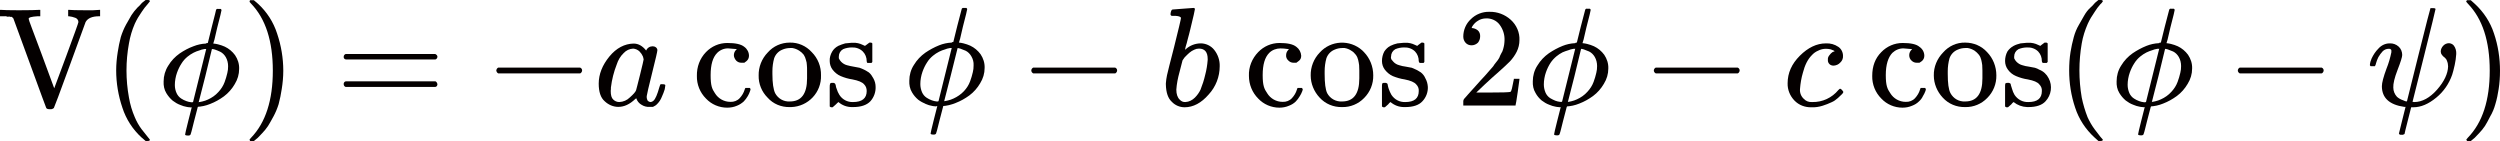 <?xml version="1.0" encoding="utf-8"?>
<!-- Generator: Adobe Illustrator 24.0.0, SVG Export Plug-In . SVG Version: 6.00 Build 0)  -->
<svg version="1.1" id="レイヤー_1" xmlns="http://www.w3.org/2000/svg" xmlns:xlink="http://www.w3.org/1999/xlink" x="0px"
	 y="0px" width="1291.1px" height="72.9px" viewBox="0 0 1291.1 72.9" style="enable-background:new 0 0 1291.1 72.9;"
	 xml:space="preserve">
<style type="text/css">
	.st0{fill:#040000;}
	.st1{fill:#060001;}
</style>
<title>equation_4</title>
<path id="MJX-28-TEX-N-56" class="st0" d="M6.9,9.5L6.6,9.2L6.4,9L6.1,8.7H5.2C5,8.5,4.7,8.5,4.4,8.6C4.1,8.7,3.8,8.7,3.5,8.5
	C3,8.4,2.6,8.3,2.1,8.4H0V5.1h0.7c0.8,0.1,3.8,0.2,9,0.2S19,5.2,20,5.1h0.8v3.3h-1.5c-3,0.2-4.5,0.6-4.5,1.3s2.2,6.1,6.6,18L28,45.6
	l6.3-16.9c4.1-11.1,6.2-16.9,6.2-17.3c0-1-0.7-1.9-1.6-2.2c-1.1-0.4-2.2-0.7-3.3-0.8h-0.4V5.1h0.7c0.7,0.1,3.5,0.2,8.3,0.2
	c2.4,0.1,4.7,0,7.1-0.2h0.4v3.3h-0.5c-3.6,0-5.9,1-7,3c0,0.1-2.7,7.5-8.1,22.2c-5.4,14.8-8.2,22.2-8.3,22.2s-0.7,0.6-1.4,0.6h-1.1
	c-0.5,0-1.1-0.2-1.4-0.6c-0.1-0.1-2.9-7.8-8.5-23.1S6.9,9.6,6.9,9.5z"/>
<path id="MJX-28-TEX-N-28" class="st0" d="M60,36.4c0-3.2,0.3-6.4,0.8-9.5c0.4-2.6,0.9-5.2,1.6-7.8c0.7-2.2,1.6-4.4,2.7-6.4l2.8-4.9
	c0.9-1.4,1.9-2.6,3-3.8c0.9-0.8,1.7-1.6,2.4-2.5L75.2,0h1.2c0.7,0,1,0.2,1,0.7l-1.2,1.5c-1.1,1.2-2.1,2.5-3,3.9
	c-1.4,2-2.6,4-3.6,6.2c-1.4,3.2-2.4,6.6-3,10.1c-1.7,9.3-1.7,18.7,0,28c0.6,3.5,1.6,6.9,3,10.1c0.9,2.2,2.1,4.3,3.5,6.2l3.1,3.9
	l1.2,1.5c0,0.5-0.3,0.7-1.1,0.7h-1.1L73.1,71c-4.6-4.2-8-9.5-9.9-15.4C61.1,49.4,60,42.9,60,36.4z"/>
<path id="MJX-30-TEX-I-3D5" class="st0" d="M98.5,55.5c0,0-0.2-0.1-0.6-0.1c-0.5,0-1-0.1-1.5-0.2c-1.1-0.2-2.2-0.5-3.3-1
	c-1.4-0.5-2.7-1.3-3.9-2.2c-1.3-1.1-2.4-2.4-3.3-3.9c-1.1-1.8-1.5-3.9-1.4-6c0-2.9,0.8-5.7,2.4-8.2c1.5-2.5,3.5-4.6,5.9-6.3
	c2.2-1.5,4.6-2.8,7.1-3.7c2-0.8,4.2-1.3,6.4-1.4c0.2,0,0.4-0.1,0.4-0.3l2.9,0.2c0,0,0.2,0.1,0.7,0.1c0.8,0.1,1.6,0.2,2.3,0.4
	c1.2,0.3,2.4,0.7,3.5,1.2c2.1,1,3.9,2.5,5.3,4.4c1.4,2.1,2.2,4.5,2.1,7.1c0,2.8-0.8,5.5-2.3,7.9c-1.4,2.4-3.3,4.6-5.6,6.3
	c-2.2,1.6-4.5,2.9-7.1,3.9c-2.2,0.9-4.5,1.4-6.9,1.5h-0.3L98.5,55.5z M102.1,52.6c0,0.1,0,0.2,0.1,0.2c0.8-0.1,1.6-0.2,2.3-0.4
	c1-0.2,2-0.6,2.9-1c2-0.9,3.9-2.2,5.4-3.9c1.4-1.5,2.5-3.2,3.2-5.1c0.6-1.5,1-3.1,1.4-4.7c0.3-1.1,0.4-2.3,0.4-3.5
	c0-1.7-0.4-3.3-1.2-4.7c-0.7-1.2-1.7-2.2-2.9-2.8c-0.9-0.4-1.8-0.8-2.7-1.1c-0.6-0.2-1.2-0.3-1.8-0.3H106c-0.3,0-0.5,0-0.8,0.1
	c-0.7,0.1-1.4,0.3-2.1,0.6c-1.1,0.3-2.1,0.7-3.1,1.2c-1.2,0.6-2.2,1.3-3.2,2.1c-1.2,1-2.2,2.1-3,3.4c-1,1.5-1.8,3.2-2.4,4.9
	c-0.7,2-1.1,4.2-1.1,6.3c0,1.5,0.3,2.9,0.9,4.2c0.5,1.1,1.3,2.1,2.4,2.8c0.8,0.5,1.7,1,2.6,1.3c0.8,0.3,1.6,0.5,2.5,0.6h0.5
	L102.1,52.6z"/>
<path id="MJX-30-TEX-I-3D5-2" class="st0" d="M102,55.8l-1.8,6.9c-0.3,1.1-0.6,2.5-1,4c-0.2,0.9-0.5,1.9-0.8,2.8
	c-0.2,0.3-0.5,0.5-0.9,0.5h-0.4c-1,0-1.5-0.2-1.5-0.5s0.5-2.6,1.6-6.9l1.7-6.7l0.7-2.8l6.8-27.4l0.8-3l2.2-8.9
	c1.5-5.7,2.2-8.7,2.2-8.8c0.2-0.3,0.5-0.5,0.9-0.4h1.5c0.3,0.3,0.4,0.5,0.4,0.6c0,0.3-0.7,3.3-2.2,9c-0.3,1.3-0.7,2.8-1,4.3
	c-0.3,1.5-0.6,2.6-0.9,3.4l-0.3,1.2l-0.7,2.8l-3.3,13.6l-3.5,13.7c0,0.1,0,0.2,0.1,0.2L102,55.8z"/>
<path id="MJX-28-TEX-N-29" class="st0" d="M129.2,0.1h1.9l2.1,1.8c4.6,4.2,8,9.5,9.9,15.4c2.1,6.2,3.2,12.7,3.2,19.2
	c0,3.2-0.3,6.4-0.8,9.5c-0.4,2.6-0.9,5.2-1.6,7.8c-0.7,2.2-1.6,4.4-2.7,6.4c-1.2,2.2-2.1,3.8-2.8,4.9c-0.9,1.3-1.9,2.6-3,3.7
	l-2.3,2.4l-1.7,1.4l-0.3,0.3h-1.7l-0.3-0.2c-0.1-0.2-0.2-0.5-0.2-0.7l0.8-0.9c7.5-7.8,11.2-19.4,11.2-34.6s-3.7-26.8-11.2-34.6
	L128.9,1C128.9,0.5,129,0.2,129.2,0.1z"/>
<path class="st0" d="M177.5,29.3c0-0.6,0.4-1.2,1-1.4h46.3c0.8,0.4,1.1,0.9,1.1,1.4c0,0.6-0.4,1.2-1,1.4h-46.3
	C177.9,30.6,177.4,30,177.5,29.3z"/>
<path class="st0" d="M177.5,43.5c-0.1-0.7,0.4-1.4,1.1-1.5c0,0,0,0,0,0h46.3c0.6,0.3,0.9,0.9,1,1.5c0,0.7-0.4,1.3-1.1,1.4h-46.3
	C177.9,44.7,177.5,44.1,177.5,43.5z"/>
<path id="MJX-28-TEX-N-2212" class="st0" d="M256.3,37.3v-0.9c0.1-0.6,0.4-1.2,1-1.5h42.3c0.8,0.3,1.3,1.2,0.9,2.1
	c-0.2,0.4-0.5,0.8-0.9,0.9h-42.3c-0.6-0.3-0.9-0.9-1-1.5V37.3z"/>
<path id="MJX-28-TEX-I-61" class="st0" d="M309.2,43.2c0-4.9,1.9-9.6,5.5-14s7.9-6.6,12.5-6.7c2.5,0,4.6,1.2,6.5,3.6
	c0.6-1.4,1.9-2.2,3.4-2.2c0.6,0,1.2,0.2,1.7,0.6c0.4,0.3,0.7,0.9,0.7,1.4c0,0.7-0.9,4.5-2.7,11.7s-2.7,11.1-2.8,12
	c-0.1,0.8,0.1,1.7,0.5,2.4c0.4,0.4,1,0.7,1.6,0.7c0.5-0.1,1-0.3,1.4-0.7c1-0.9,2-3.3,3-6.9c0.3-1,0.5-1.5,0.7-1.6h1
	c1,0,1.4,0.2,1.4,0.6c-0.1,0.7-0.2,1.3-0.3,2c-0.4,1.3-0.9,2.6-1.5,3.9c-0.5,1.3-1.3,2.6-2.3,3.6c-0.6,0.7-1.4,1.2-2.3,1.6h-1.8
	c-1.4,0.1-2.9-0.3-4.1-1.1c-0.9-0.5-1.7-1.3-2.2-2.2l-0.5-1.1c0-0.1-0.1,0-0.2,0.1l-0.3,0.2c-2.9,2.8-5.8,4.1-8.8,4.1
	c-2.6,0-5.1-1.1-7-2.9C310.2,50.5,309.2,47.4,309.2,43.2z M332.4,30.7c-0.1-0.5-0.2-1.1-0.4-1.6c-0.4-0.9-1-1.8-1.7-2.5
	c-0.9-0.9-2.1-1.4-3.3-1.5c-1.9,0.1-3.6,0.9-4.9,2.3c-1.7,1.6-2.9,3.7-3.6,5.9c-1.5,3.8-2.5,7.8-3,11.9V46c0,0.4-0.1,0.7-0.1,0.9
	c0,2.2,0.4,3.7,1.3,4.5c0.8,0.8,1.9,1.3,3.1,1.3c2.1-0.1,4-0.9,5.5-2.4c1.8-1.6,2.9-2.8,3.2-3.7s0.7-2.8,2-7.8
	S332.3,31.1,332.4,30.7L332.4,30.7z"/>
<path id="MJX-28-TEX-N-63" class="st0" d="M384.4,32.4h-1.6c-1,0-1.9-0.4-2.6-1.1c-0.7-0.8-1.2-1.8-1.2-2.8c0-1,0.4-2,1.1-2.7
	c0.3-0.3,0.4-0.4,0.4-0.5h-0.7l-3.6-0.3c-2.2-0.1-4.3,0.8-5.8,2.3c-2.3,2.3-3.4,6.1-3.4,11.5s0.7,7.1,2.2,9.3c1.7,2.8,4.7,4.5,8,4.5
	c1.8,0.1,3.6-0.6,4.8-1.9c1.2-1.3,2.1-2.8,2.6-4.5c0.1-0.3,0.2-0.6,0.4-0.8h2.2c0.3,0.3,0.4,0.5,0.4,0.7c0,0.4-0.2,0.7-0.3,1.1
	c-0.3,0.8-0.6,1.6-1.1,2.4c-0.6,1-1.3,2-2.1,2.8c-1,0.9-2.2,1.7-3.5,2.2c-1.6,0.7-3.3,1-5.1,1c-4.1,0-8.1-1.7-10.9-4.7
	c-3.1-3.1-4.8-7.3-4.7-11.7c-0.1-4.6,1.5-9,4.7-12.3c2.9-3,6.8-4.7,11-4.7c4.2,0,7.1,0.6,8.8,2c1.5,1.1,2.4,2.8,2.4,4.6
	c0,1-0.4,2-1.2,2.7L384.4,32.4z"/>
<path id="MJX-28-TEX-N-6F" class="st0" d="M391.8,39c-0.1-4.4,1.6-8.7,4.7-11.9c2.9-3.3,7-5.1,11.4-5.1c4.3-0.1,8.4,1.7,11.3,4.9
	c3.2,3.2,4.9,7.5,4.8,12c0.3,8.8-6.6,16.1-15.4,16.4c0,0,0,0,0,0h-0.7c-4.4,0.1-8.6-1.6-11.5-4.9C393.4,47.4,391.7,43.3,391.8,39z
	 M407.9,52.4c5.9,0,8.9-3.9,8.9-11.9v-4.1c0-0.9,0-1.9-0.1-2.8c0-0.9-0.2-1.8-0.5-2.7c-0.2-0.9-0.6-1.8-1.1-2.6
	c-0.6-0.8-1.4-1.5-2.3-2.1c-1.1-0.7-2.3-1.2-3.6-1.4h-1.1c-1.4,0-2.9,0.3-4.2,0.9c-1.9,0.8-3.4,2.4-4.1,4.4
	c-0.6,2.2-0.9,4.4-0.9,6.7v1.4c0,4.7,0.5,8,1.4,9.9C401.8,50.9,404.7,52.6,407.9,52.4z"/>
<path id="MJX-28-TEX-N-73" class="st0" d="M447.6,31.6c0-1.9-0.7-3.7-2-5c-1.5-1.5-3.6-2.2-5.7-2.1c-1.5,0-3.1,0.3-4.5,0.9
	c-1.4,0.8-2.2,2.2-2.2,3.8v0.9c0.3,0.7,0.7,1.3,1.2,1.8c0.9,0.9,1.9,1.5,3.1,1.8c1,0.3,2.1,0.5,3.2,0.7l3.2,0.6
	c0.8,0.3,1.6,0.6,2.4,1c0.8,0.4,1.6,0.9,2.4,1.4c1,0.8,1.7,1.9,2.3,3c0.8,1.4,1.2,2.9,1.2,4.5c0.1,2.7-0.9,5.4-2.7,7.4
	c-1.9,2-4.9,3-9,3h-0.6c-2.5,0-5-0.9-6.9-2.6l-0.6,0.5l-0.7,0.7l-0.9,0.8l-0.8,0.7h-0.8c-0.2,0-0.4-0.2-0.7-0.4V45
	c0-0.6,0-1.2,0.2-1.8c0.1-0.2,0.3-0.3,0.7-0.4h0.6c0.4-0.1,0.9,0.1,1.2,0.3c0.2,0.3,0.3,0.6,0.4,0.9c0.1,0.7,0.2,1.3,0.5,1.9
	c0.3,1.1,0.8,2.1,1.4,3.1c1.5,2.4,4.2,3.8,7,3.7c4.7,0,7.1-1.9,7.1-5.7c0-1.3-0.4-2.5-1.3-3.4c-1-1.2-3-2-6.1-2.6
	c-2.1-0.3-4.1-0.9-6-1.7c-1.7-0.7-3.1-1.9-4.2-3.3c-1-1.3-1.5-2.9-1.5-4.5c-0.1-1.7,0.4-3.4,1.3-4.9c0.7-1.2,1.8-2.2,3.1-2.9
	c1.2-0.5,2.4-1,3.6-1.3l3.2-0.3h0.8c1.8-0.1,3.5,0.3,5.1,1.1l1.1,0.5l0.7-0.5c0.5-0.4,1-0.8,1.6-1.2h0.8c0.2,0,0.4,0.1,0.7,0.4V32
	l-0.4,0.5H448C447.7,32.3,447.6,31.9,447.6,31.6z"/>
<path id="MJX-30-TEX-I-3D5-3" class="st0" d="M483.5,55c0,0-0.2-0.1-0.6-0.1c-0.5,0-1-0.1-1.5-0.2c-1.1-0.2-2.2-0.5-3.3-1
	c-1.4-0.6-2.7-1.3-3.9-2.2c-1.3-1.1-2.4-2.4-3.2-3.8c-1.1-1.8-1.5-3.9-1.4-6c0-2.9,0.8-5.8,2.4-8.2c1.5-2.5,3.5-4.6,5.9-6.3
	c2.2-1.5,4.6-2.8,7.1-3.8c2-0.8,4.2-1.3,6.4-1.4c0.2,0,0.4-0.1,0.4-0.3l2.9,0.2c0,0,0.2,0.1,0.6,0.1c0.8,0.1,1.6,0.2,2.3,0.4
	c1.2,0.3,2.4,0.7,3.5,1.2c2.1,1,3.9,2.5,5.3,4.4c1.4,2.1,2.2,4.5,2.1,7.1c0,2.8-0.8,5.5-2.3,7.9c-1.4,2.4-3.3,4.6-5.6,6.3
	c-2.2,1.6-4.5,2.9-7.1,3.9c-2.2,0.9-4.6,1.5-6.9,1.6h-0.3H483.5z M487.1,52.1c0,0.1,0,0.2,0.1,0.2c0.8-0.1,1.6-0.2,2.3-0.4
	c1-0.2,2-0.6,2.9-1c2-0.9,3.9-2.2,5.4-3.8c1.4-1.5,2.5-3.2,3.2-5.1c0.6-1.5,1-3.1,1.4-4.7c0.3-1.1,0.4-2.3,0.4-3.5
	c0.1-1.7-0.3-3.3-1.2-4.8c-0.7-1.2-1.7-2.2-2.9-2.8c-0.9-0.4-1.9-0.8-2.8-1.1c-0.6-0.2-1.2-0.3-1.8-0.3H491c-0.3,0-0.5,0-0.8,0.1
	c-0.7,0.1-1.4,0.3-2.1,0.6c-1.1,0.3-2.1,0.7-3.1,1.2c-1.2,0.6-2.2,1.3-3.2,2.1c-1.2,1-2.2,2.1-3,3.4c-1,1.5-1.8,3.2-2.4,4.9
	c-0.7,2-1.1,4.2-1.1,6.3c0,1.5,0.3,2.9,0.9,4.3c0.5,1.1,1.3,2.1,2.4,2.8c0.8,0.5,1.7,1,2.6,1.3c0.8,0.3,1.6,0.5,2.5,0.6h0.5
	L487.1,52.1z"/>
<path id="MJX-30-TEX-I-3D5-4" class="st0" d="M487,55.3l-1.8,6.9c-0.3,1.1-0.6,2.5-1,4c-0.2,0.9-0.5,1.9-0.8,2.8
	c-0.2,0.3-0.5,0.5-0.9,0.5h-0.4c-1,0-1.5-0.2-1.5-0.5s0.5-2.6,1.6-6.9l1.7-6.7l0.7-2.8l6.8-27.4l0.8-3l2.2-8.9
	c1.5-5.8,2.3-8.7,2.3-8.8c0.2-0.3,0.5-0.5,0.9-0.4h1.5c0.3,0.3,0.4,0.5,0.4,0.6c0,0.3-0.7,3.3-2.2,9c-0.3,1.3-0.7,2.8-1,4.3
	c-0.3,1.5-0.6,2.6-0.9,3.4l-0.3,1.2l-0.7,2.8l-3.4,13.6l-3.5,13.7c0,0.1,0,0.2,0.1,0.2L487,55.3z"/>
<path id="MJX-28-TEX-N-2061" class="st0" d="M454.8,54.6"/>
<path id="MJX-28-TEX-N-2212-2" class="st0" d="M532.6,37.3v-0.9c0-0.6,0.4-1.2,1-1.5h42.3c0.8,0.3,1.3,1.2,0.9,2.1
	c-0.2,0.4-0.5,0.8-0.9,0.9h-42.3c-0.6-0.3-1-0.9-1-1.5V37.3z"/>
<path id="MJX-28-TEX-I-62" class="st0" d="M604.5,7.5c0-0.6,0.1-1.2,0.3-1.7c0.2-0.6,0.5-0.9,0.9-0.9l5.2-0.4l5.4-0.4
	c0.5,0,0.8,0.2,0.8,0.6s-0.8,4-2.4,10.5c-0.4,1.6-0.8,3.3-1.3,5c-0.3,1.4-0.7,2.7-1.1,4l-0.3,1.4c0,0.1,0.2,0,0.5-0.3
	c2-1.8,4.6-2.8,7.3-2.9c2.8-0.1,5.6,1.2,7.3,3.4c1.9,2.4,2.9,5.4,2.8,8.4c0,5.4-2,10.6-5.7,14.6c-3.8,4.4-8,6.6-12.4,6.6
	c-2.5,0-4.9-1-6.6-2.8c-2-1.8-3-4.8-3.1-8.9V43c0.1-1.4,0.3-2.8,0.6-4.2c0.4-1.8,1.6-6.6,3.6-14.3c2.4-9.6,3.6-14.7,3.6-15.2
	s-0.9-1-2.7-1.1h-1.9C604.9,8.2,604.6,7.9,604.5,7.5L604.5,7.5z M623.7,30.9v-0.4c0-3.6-1.5-5.4-4.5-5.4c-0.9,0-1.7,0.2-2.5,0.6
	c-0.9,0.4-1.7,0.9-2.4,1.5c-0.7,0.7-1.4,1.2-1.9,1.8c-0.5,0.5-1,1-1.3,1.6l-0.4,0.6l-1.6,6.2c-0.8,2.9-1.4,5.9-1.6,8.9
	c0,2.3,0.6,4.1,1.8,5.2c0.7,0.8,1.8,1.3,2.9,1.2c1.9-0.1,3.6-1,4.9-2.3c1.2-1.2,2.2-2.6,2.9-4.1c1-2.5,1.8-5,2.4-7.6
	C623.1,36.1,623.5,33.5,623.7,30.9z"/>
<path id="MJX-28-TEX-N-63-2" class="st0" d="M669.5,32.4H668c-1,0-1.9-0.4-2.6-1.1c-0.8-0.7-1.3-1.7-1.2-2.8c0-1,0.4-2,1.1-2.7
	c0.2-0.3,0.3-0.4,0.3-0.5h-0.7c-1.2-0.2-2.4-0.3-3.6-0.3c-2.2,0-4.3,0.8-5.8,2.3c-2.3,2.3-3.4,6.1-3.4,11.5s0.8,7.1,2.3,9.3
	c1.7,2.8,4.7,4.5,8,4.5c1.8,0.1,3.6-0.6,4.8-1.9c1.2-1.3,2.1-2.8,2.6-4.5c0.1-0.4,0.2-0.7,0.4-0.8h2.1c0.3,0.3,0.5,0.5,0.5,0.7
	c0,0.4-0.2,0.7-0.3,1.1c-0.3,0.8-0.7,1.6-1.2,2.4c-0.6,1-1.3,2-2.1,2.8c-1,1-2.2,1.7-3.5,2.2c-1.6,0.7-3.3,1-5,1
	c-4.1,0-8.1-1.7-10.9-4.7c-3.1-3.1-4.8-7.3-4.8-11.7c-0.2-4.6,1.6-9,4.8-12.3c2.9-3,6.8-4.7,11-4.7c4.1,0,7,0.6,8.7,2
	c1.5,1.1,2.4,2.8,2.5,4.6c0,1.1-0.4,2.1-1.3,2.7L669.5,32.4z"/>
<path id="MJX-28-TEX-N-6F-2" class="st0" d="M676.9,39c-0.1-4.4,1.6-8.7,4.7-11.9c5.7-6.3,15.5-6.8,21.9-1.1c0,0,0,0,0,0
	c0.3,0.3,0.6,0.6,0.9,0.9c3.1,3.2,4.8,7.5,4.8,12c0.1,4.4-1.6,8.6-4.7,11.7c-3,3.1-7.1,4.8-11.4,4.7c-4.4,0.1-8.6-1.6-11.6-4.9
	C678.6,47.3,676.9,43.2,676.9,39z M693.1,52.4c5.9,0,8.9-3.9,8.9-11.9v-4.1c0-1.1-0.1-2-0.1-2.8c-0.1-0.9-0.3-1.8-0.5-2.7
	c-0.2-0.9-0.6-1.8-1.2-2.6c-0.6-0.8-1.4-1.6-2.3-2.1c-1-0.7-2.2-1.2-3.5-1.4h-1.2c-1.4,0-2.8,0.3-4.1,0.9c-1.9,0.8-3.4,2.4-4.1,4.4
	c-0.6,2.2-0.9,4.4-0.9,6.7v1.4c0,4.7,0.4,8,1.3,9.9C686.9,50.9,689.9,52.6,693.1,52.4L693.1,52.4z"/>
<path id="MJX-28-TEX-N-73-2" class="st0" d="M732.7,31.6c0-1.9-0.6-3.6-1.9-5c-1.5-1.5-3.6-2.2-5.7-2.1c-1.5,0-3.1,0.3-4.5,0.9
	c-1.4,0.8-2.2,2.2-2.2,3.8c-0.1,0.3-0.1,0.6,0,0.9c0,0.4,0.4,1,1.2,1.8c0.8,0.9,1.9,1.5,3.1,1.8c1,0.3,2.1,0.6,3.2,0.7l3.2,0.6
	l2.3,1c0.8,0.4,1.6,0.9,2.4,1.4c1,0.8,1.8,1.8,2.3,3c0.8,1.4,1.2,2.9,1.3,4.5c0.1,2.7-0.9,5.4-2.8,7.4c-1.8,2-4.8,3-8.9,3h-0.6
	c-2.6,0-5-0.9-7-2.6l-0.6,0.5l-0.6,0.7l-0.9,0.8l-0.8,0.7h-0.9l-0.6-0.4V45c0-0.6,0-1.2,0.1-1.8c0.1-0.2,0.4-0.3,0.7-0.4h0.7
	c0.4-0.1,0.9,0.1,1.2,0.3c0.2,0.2,0.3,0.6,0.3,0.9c0.1,0.6,0.3,1.3,0.5,1.9c0.4,1.1,0.8,2.1,1.4,3.1c1.6,2.4,4.2,3.8,7.1,3.7
	c4.7,0,7-1.9,7-5.7c0.1-1.3-0.4-2.5-1.3-3.4c-1-1.2-3-2-6-2.6c-2.1-0.3-4.1-0.9-6.1-1.7c-1.6-0.7-3-1.9-4.1-3.3
	c-1-1.3-1.5-2.9-1.5-4.5c0-1.7,0.4-3.4,1.2-4.9c0.8-1.2,1.8-2.2,3.1-2.9c1.2-0.6,2.4-1,3.7-1.3l3.2-0.3h0.8c1.8-0.1,3.5,0.3,5.1,1.1
	l1.1,0.5l0.6-0.5l1.6-1.2h0.9l0.6,0.4V32l-0.4,0.5h-2C732.9,32.3,732.8,32,732.7,31.6z"/>
<path id="MJX-30-TEX-I-3D5-5" class="st0" d="M805.5,55.4c0,0-0.2-0.1-0.6-0.1c-0.5,0-1-0.1-1.5-0.2c-1.1-0.2-2.2-0.5-3.3-1
	c-1.4-0.5-2.7-1.3-3.9-2.2c-1.3-1.1-2.4-2.4-3.2-3.9c-1.1-1.8-1.5-3.9-1.4-6c0-2.9,0.8-5.8,2.4-8.2c1.5-2.5,3.5-4.6,5.9-6.3
	c2.2-1.5,4.6-2.8,7.1-3.8c2-0.8,4.2-1.3,6.4-1.4c0.2,0,0.4-0.1,0.4-0.3l2.9,0.2c0,0,0.2,0.1,0.7,0.1c0.8,0.1,1.6,0.2,2.3,0.4
	c1.2,0.3,2.4,0.7,3.5,1.2c2.1,1,3.9,2.5,5.3,4.4c1.4,2.1,2.2,4.5,2.1,7.1c0,2.8-0.8,5.5-2.3,7.9c-1.4,2.4-3.3,4.6-5.6,6.3
	c-2.2,1.6-4.5,2.9-7.1,3.9c-2.2,0.9-4.5,1.4-6.9,1.5h-0.3L805.5,55.4z M809.1,52.5c0,0.1,0,0.2,0.1,0.2c0.8-0.1,1.6-0.2,2.3-0.4
	c1-0.2,2-0.6,2.9-1c2-0.9,3.9-2.2,5.4-3.9c1.4-1.5,2.5-3.2,3.2-5.1c0.6-1.5,1-3.1,1.4-4.7c0.3-1.1,0.4-2.3,0.4-3.5
	c0-1.7-0.4-3.3-1.2-4.7c-0.7-1.2-1.7-2.2-2.9-2.8c-0.9-0.4-1.9-0.8-2.8-1.1c-0.6-0.2-1.2-0.3-1.8-0.3H813c-0.3,0-0.5,0-0.8,0.1
	c-0.7,0.1-1.4,0.3-2.1,0.6c-1.1,0.3-2.1,0.7-3.1,1.1c-1.2,0.6-2.2,1.3-3.2,2.1c-1.2,1-2.2,2.1-3,3.3c-1,1.5-1.8,3.2-2.4,4.9
	c-0.7,2-1.1,4.2-1.1,6.3c0,1.5,0.3,2.9,0.9,4.3c0.5,1.1,1.3,2.1,2.4,2.8c0.8,0.5,1.7,0.9,2.6,1.3c0.8,0.3,1.6,0.5,2.5,0.6h0.5
	L809.1,52.5z"/>
<path id="MJX-30-TEX-I-3D5-6" class="st0" d="M809,55.7l-1.8,6.9c-0.3,1.1-0.6,2.4-1,4c-0.2,0.9-0.5,1.9-0.8,2.8
	c-0.2,0.3-0.5,0.5-0.9,0.5h-0.4c-1,0-1.5-0.2-1.5-0.5s0.5-2.6,1.6-6.9l1.7-6.7l0.7-2.8l6.8-27.4l0.8-3l2.2-8.9
	c1.5-5.8,2.3-8.7,2.3-8.8c0.2-0.3,0.5-0.5,0.9-0.4h1.5c0.3,0.3,0.4,0.5,0.4,0.6c0,0.3-0.7,3.3-2.2,9c-0.3,1.3-0.7,2.8-1,4.3
	c-0.3,1.5-0.6,2.6-0.9,3.4l-0.3,1.2l-0.7,2.8l-3.3,13.6l-3.5,13.7c0,0.1,0,0.2,0.1,0.2L809,55.7z"/>
<path id="MJX-28-TEX-N-2061-2" class="st0" d="M739.9,54.6"/>
<path id="MJX-28-TEX-N-32" class="st0" d="M760,23.4c-1.2,0-2.3-0.4-3.1-1.3c-0.8-0.9-1.2-2-1.2-3.2c0-3.4,1.4-6.7,3.9-9
	c2.5-2.5,6-3.9,9.6-3.8c4.1-0.1,8,1.4,11,4.1c3,2.7,4.7,6.6,4.5,10.6c0,2-0.5,4.1-1.4,5.9c-0.9,1.8-2.1,3.5-3.5,5
	c-1.4,1.4-3.3,3.2-5.8,5.4s-4.2,3.7-7.3,6.6l-4.3,4.1h5.5c7.6,0,11.7-0.1,12.2-0.4s0.9-2.2,1.7-6.4v-0.3h2.9V41l-0.9,6.6
	c-0.6,4.2-1,6.5-1.1,6.7v0.2h-27v-2.3c0-0.4,0.2-0.8,0.4-1.1l2.2-2.5l3.7-4.1l2.4-2.7l2.5-2.7l2.1-2.4l2.1-2.4
	c0.5-0.8,1-1.5,1.6-2.2c0.6-0.7,1.2-1.5,1.6-2.3c0.3-0.8,0.6-1.5,1-2.2c0.5-0.7,0.8-1.5,1-2.3c0.2-0.7,0.4-1.5,0.5-2.2
	c0.1-0.8,0.2-1.6,0.2-2.4c0.1-2.8-0.8-5.6-2.5-7.9c-1.6-2.2-4.3-3.4-7-3.3c-1.5,0-3,0.4-4.2,1.2c-1,0.6-1.9,1.4-2.6,2.4
	c-0.3,0.4-0.6,0.9-0.7,1.4h0.4c1,0.1,1.9,0.5,2.7,1.1c1,0.8,1.4,2.1,1.3,3.3c0,1.1-0.4,2.2-1.1,3.1C762.4,22.9,761.2,23.4,760,23.4z
	"/>
<path id="MJX-28-TEX-N-2212-3" class="st0" d="M854.1,37.3v-0.9c0-0.6,0.4-1.2,1-1.5h42.3c0.8,0.3,1.3,1.2,0.9,2.1
	c-0.2,0.4-0.5,0.8-0.9,0.9h-42.3c-0.6-0.3-1-0.9-1-1.5V37.3z"/>
<path id="MJX-28-TEX-I-63" class="st0" d="M923.2,43c0-5.3,2.1-10,6.3-14.2s8.7-6.4,13.5-6.4c2.3-0.1,4.5,0.5,6.4,1.8
	c1.5,1,2.4,2.8,2.4,4.6c0.1,1.3-0.4,2.6-1.4,3.5c-0.9,1-2.1,1.5-3.4,1.6c-0.8,0-1.6-0.2-2.2-0.8c-0.6-0.6-0.9-1.4-0.8-2.2
	c-0.1-0.9,0.2-1.7,0.8-2.4c0.4-0.6,1-1.2,1.6-1.6l1-0.4h0.1c0-0.1-0.2-0.2-0.5-0.4l-1.5-0.6c-0.8-0.2-1.7-0.3-2.5-0.3
	c-1.4,0-2.8,0.3-4.1,1c-1.2,0.5-2.3,1.3-3.2,2.3c-2.1,2.1-3.6,5.1-4.6,9c-0.8,2.7-1.3,5.6-1.5,8.4c-0.2,1.9,0.5,3.8,1.9,5.1
	c1.1,1.2,2.6,1.8,4.2,1.7h0.3c5.2,0.1,10.1-2.2,13.4-6.2c0.5-0.5,0.8-0.7,0.9-0.7c0.3,0.1,0.7,0.3,0.9,0.6c0.3,0.3,0.6,0.7,0.8,1.1
	c-0.1,0.4-0.4,0.8-0.7,1.1l-2.1,2c-1,0.9-2.1,1.7-3.3,2.2c-1.5,0.7-3,1.3-4.6,1.8c-1.9,0.6-3.8,0.9-5.8,0.8
	c-3.3,0.1-6.5-1.1-8.8-3.5C924.4,49.5,923.1,46.3,923.2,43z"/>
<path id="MJX-28-TEX-N-63-3" class="st0" d="M991.3,32.4h-1.5c-1,0-1.9-0.4-2.6-1.1c-0.8-0.7-1.2-1.7-1.2-2.8c0-1,0.4-2,1.1-2.7
	c0.2-0.3,0.4-0.4,0.4-0.5h-0.8l-3.5-0.3c-2.2-0.1-4.3,0.8-5.9,2.3c-2.2,2.3-3.4,6.1-3.4,11.5s0.8,7.1,2.3,9.3c1.7,2.8,4.7,4.5,8,4.5
	c1.8,0.1,3.6-0.6,4.8-1.9c1.2-1.3,2.1-2.8,2.6-4.5c0.1-0.4,0.2-0.7,0.4-0.8h2.2c0.2,0.3,0.4,0.5,0.4,0.7c0,0.4-0.2,0.7-0.3,1.1
	c-0.3,0.8-0.7,1.6-1.2,2.4c-0.5,1.1-1.2,2-2.1,2.8c-1,1-2.2,1.7-3.5,2.2c-1.6,0.7-3.3,1-5,1c-4.1,0-8.1-1.7-10.9-4.7
	c-3.1-3.1-4.8-7.3-4.7-11.7c0-5,1.5-9.1,4.7-12.3c2.9-3,6.8-4.7,11-4.7c4.2,0,7.1,0.6,8.7,2c1.5,1,2.5,2.7,2.5,4.6
	c0,1-0.4,2-1.2,2.7L991.3,32.4z"/>
<path id="MJX-28-TEX-N-6F-3" class="st0" d="M998.7,39c-0.1-4.5,1.7-8.7,4.8-11.9c2.9-3.3,7-5.2,11.4-5.1c4.3,0,8.4,1.7,11.3,4.9
	c3.1,3.2,4.8,7.5,4.8,12c0.1,4.4-1.6,8.6-4.7,11.7c-3,3.1-7.1,4.8-11.4,4.7c-4.4,0.1-8.6-1.6-11.6-4.9
	C1000.4,47.3,998.7,43.2,998.7,39z M1014.9,52.4c5.9,0,8.9-3.9,8.9-11.9v-4.1c0-1.1-0.1-2-0.1-2.8c-0.1-0.9-0.3-1.8-0.5-2.7
	c-0.2-0.9-0.6-1.8-1.2-2.6c-0.6-0.8-1.4-1.5-2.2-2.1c-1.1-0.7-2.3-1.2-3.6-1.4h-1.2c-1.4,0-2.8,0.3-4.1,0.9
	c-1.9,0.8-3.4,2.4-4.1,4.4c-0.6,2.2-0.9,4.4-0.9,6.7v1.4c0,4.7,0.4,8,1.4,9.9C1008.8,50.9,1011.7,52.6,1014.9,52.4z"/>
<path id="MJX-28-TEX-N-73-3" class="st0" d="M1054.5,31.6c0-1.9-0.6-3.6-1.9-5c-1.5-1.5-3.6-2.2-5.7-2.1c-1.5,0-3.1,0.3-4.5,0.9
	c-1.4,0.8-2.2,2.2-2.2,3.8v0.9c0.3,0.7,0.7,1.3,1.2,1.8c0.9,0.9,1.9,1.5,3.1,1.8c1,0.3,2.1,0.6,3.2,0.7l3.2,0.6
	c0.8,0.2,1.6,0.6,2.3,1c2.1,0.8,3.8,2.4,4.8,4.4c2.1,3.9,1.4,8.7-1.6,11.9c-1.8,2-4.8,3-8.9,3h-0.6c-2.6-0.1-5-1-7-2.6l-0.6,0.5
	l-0.6,0.7l-0.9,0.8l-0.8,0.7h-0.9l-0.6-0.4V45c0-0.6,0-1.2,0.1-1.8c0.1-0.2,0.4-0.3,0.8-0.4h0.6c0.4-0.1,0.9,0.1,1.2,0.3
	c0.2,0.2,0.3,0.6,0.3,0.9l0.6,1.9c0.3,1.1,0.7,2.1,1.3,3.1c1.6,2.4,4.2,3.8,7.1,3.7c4.7,0,7-1.9,7-5.7c0.1-1.3-0.4-2.5-1.3-3.4
	c-0.9-1.2-2.9-2-6-2.6c-2.1-0.3-4.1-0.9-6-1.7c-1.7-0.7-3.1-1.8-4.2-3.3c-1-1.3-1.5-2.9-1.5-4.5c0-1.7,0.4-3.4,1.2-4.9
	c0.8-1.2,1.9-2.2,3.2-2.9c1.1-0.6,2.4-1,3.6-1.3l3.2-0.3h0.8c1.8-0.1,3.5,0.3,5.1,1.1l1.1,0.5l0.6-0.5l1.6-1.2h0.9
	c0.2,0,0.4,0.1,0.7,0.4V32l-0.5,0.5h-2C1054.7,32.3,1054.5,32,1054.5,31.6z"/>
<path id="MJX-28-TEX-N-2061-3" class="st0" d="M1061.8,54.6"/>
<path id="MJX-28-TEX-N-28-2" class="st0" d="M1068.6,36.4c0-3.2,0.2-6.4,0.7-9.5c0.4-2.6,1-5.2,1.7-7.8c0.6-2.2,1.5-4.4,2.7-6.4
	l2.8-4.9c0.8-1.4,1.8-2.7,3-3.8c0.9-0.8,1.7-1.6,2.4-2.5l1.8-1.5h1.3c0.6,0,1,0.2,1,0.7c-0.4,0.6-0.8,1.1-1.3,1.5
	c-1.1,1.2-2,2.5-2.9,3.9c-1.4,2-2.6,4-3.6,6.2c-1.4,3.2-2.5,6.6-3.1,10.1c-1.6,9.3-1.6,18.7,0,28c0.7,3.4,1.7,6.8,3,10.1
	c1,2.2,2.2,4.3,3.6,6.2l3,3.9l1.3,1.5c0,0.5-0.4,0.7-1.1,0.7h-1.2l-2-1.8c-4.6-4.2-8.1-9.5-10-15.4
	C1069.6,49.4,1068.6,42.9,1068.6,36.4z"/>
<path id="MJX-30-TEX-I-3D5-7" class="st0" d="M1107.1,55.4c0,0-0.2-0.1-0.6-0.1c-0.5,0-1-0.1-1.5-0.2c-1.1-0.2-2.2-0.5-3.3-1
	c-1.4-0.5-2.7-1.3-3.9-2.2c-1.3-1.1-2.4-2.4-3.3-3.9c-1.1-1.8-1.5-3.9-1.4-6c0-2.9,0.8-5.8,2.4-8.2c1.5-2.5,3.5-4.6,5.9-6.3
	c2.2-1.5,4.6-2.8,7.1-3.8c2-0.8,4.2-1.3,6.4-1.4c0.2,0,0.4-0.1,0.4-0.3l2.9,0.2c0,0,0.2,0.1,0.7,0.1c0.8,0.1,1.6,0.2,2.3,0.4
	c1.2,0.3,2.4,0.7,3.5,1.2c2.1,1,3.9,2.5,5.3,4.4c1.4,2.1,2.2,4.5,2.1,7.1c0,2.8-0.8,5.5-2.3,7.9c-1.4,2.4-3.3,4.6-5.6,6.3
	c-2.2,1.6-4.5,2.9-7.1,3.9c-2.2,0.9-4.5,1.4-6.9,1.5h-0.3L1107.1,55.4z M1110.7,52.5c0,0.1,0,0.2,0.1,0.2c0.8-0.1,1.6-0.2,2.3-0.4
	c1-0.2,2-0.6,2.9-1c2-0.9,3.9-2.2,5.4-3.9c1.4-1.5,2.5-3.2,3.2-5.1c0.6-1.5,1-3.1,1.4-4.7c0.3-1.1,0.4-2.3,0.4-3.5
	c0-1.7-0.4-3.3-1.2-4.7c-0.7-1.2-1.7-2.2-2.9-2.8c-0.9-0.4-1.9-0.8-2.8-1.1c-0.6-0.2-1.2-0.3-1.8-0.3h-3.2c-0.3,0-0.5,0-0.8,0.1
	c-0.7,0.1-1.4,0.3-2.1,0.6c-1,0.3-2.1,0.7-3.1,1.2c-1.2,0.6-2.2,1.3-3.2,2.1c-1.2,1-2.2,2.1-3,3.4c-1,1.5-1.8,3.2-2.4,4.9
	c-0.7,2-1.1,4.2-1.1,6.3c0,1.5,0.3,2.9,0.9,4.3c0.5,1.1,1.3,2.1,2.4,2.8c0.8,0.5,1.7,1,2.6,1.3c0.8,0.3,1.6,0.5,2.5,0.6h0.5
	L1110.7,52.5z"/>
<path id="MJX-30-TEX-I-3D5-8" class="st0" d="M1110.6,55.7l-1.8,6.9c-0.3,1.1-0.6,2.4-1,4c-0.2,0.9-0.5,1.9-0.8,2.8
	c-0.2,0.3-0.5,0.5-0.9,0.5h-0.4c-1,0-1.5-0.2-1.5-0.5s0.5-2.6,1.6-6.9l1.7-6.7l0.7-2.8l6.8-27.4l0.8-3l2.2-8.9
	c1.5-5.8,2.3-8.7,2.3-8.8c0.2-0.3,0.5-0.5,0.9-0.4h1.5c0.3,0.3,0.4,0.5,0.4,0.6c0,0.3-0.7,3.3-2.2,9c-0.3,1.3-0.7,2.8-1,4.3
	c-0.3,1.5-0.6,2.6-0.9,3.4l-0.3,1.2l-0.7,2.8l-3.3,13.6l-3.5,13.7c0,0.1,0,0.2,0.1,0.2L1110.6,55.7z"/>
<path id="MJX-28-TEX-N-2212-4" class="st0" d="M1155.7,37.3v-0.9c0-0.6,0.4-1.2,1-1.5h42.3c0.8,0.3,1.3,1.2,0.9,2.1
	c-0.2,0.4-0.5,0.8-0.9,0.9h-42.3c-0.6-0.3-1-0.9-1-1.5V37.3z"/>
<path id="MJX-16-TEX-I-3C8" class="st1" d="M1242.7,55.2h-1c-7.8-1.1-11.6-4.7-11.6-10.7c0-1.7,0.8-4.8,2.4-9.1
	c1.1-2.7,1.9-5.5,2.5-8.4v-1c0-0.2-0.1-0.3-0.3-0.5c-0.2-0.2-0.5-0.3-0.8-0.3h-0.3c-1.2,0-2.3,0.5-3.1,1.3c-0.8,0.9-1.6,1.9-2.2,3
	c-0.5,1-0.9,2-1.2,3.1c-0.1,0.6-0.3,1.1-0.6,1.6h-2.2c-0.3-0.3-0.4-0.5-0.4-0.6c0.1-1.2,0.4-2.3,0.9-3.4c0.9-1.9,2-3.6,3.5-5.1
	c1.5-1.7,3.6-2.7,5.8-2.7c1.7-0.1,3.4,0.5,4.7,1.7c1.2,1.1,1.8,2.7,1.8,4.3c0,1-0.8,3.6-2.4,7.7s-2.3,7.2-2.2,9.1
	c0,1.8,0.7,3.5,1.9,4.8c0.9,0.8,2,1.4,3.2,1.8c0.7,0.4,1.4,0.6,2.2,0.6h0.1l2.9,0.2c0,0.1,0.2,0.1,0.5,0.1c4.1,0,8.1-2.2,11.8-6.4
	s5.6-8.3,5.7-12c0-1-0.2-2-0.6-2.9c-0.2-0.7-0.7-1.3-1.3-1.8c-0.5-0.3-1-0.8-1.3-1.3c-0.4-0.5-0.6-1.1-0.6-1.7
	c0-1.1,0.5-2.1,1.2-2.9c0.8-0.9,1.9-1.4,3.1-1.4c1,0.1,1.9,0.5,2.5,1.3c0.9,1.2,1.3,2.8,1.2,4.3c-0.1,1.9-0.4,3.8-0.8,5.7
	c-0.5,2.4-1,4-1.3,5c-1.6,4.6-4.4,8.7-8.2,11.8c-4,3.3-7.9,5-11.9,5h-0.7L1242.7,55.2z"/>
<path id="MJX-16-TEX-I-3C8-2" class="st1" d="M1243,52.5l6-24.1c4-16.1,6.1-24.1,6.2-24.2h1.1c1,0,1.5,0.1,1.5,0.5s-2,8.4-5.9,24.1
	l-6,23.9l-0.7,2.8l-1.7,6.7c-1.2,4.6-1.7,6.9-1.7,7c-0.4,0.3-1,0.5-1.5,0.4h-0.9l-0.5-0.6c0-0.2,0.6-2.5,1.7-6.9s1.7-6.6,1.7-6.8
	L1243,52.5z"/>
<path id="MJX-28-TEX-N-29-2" class="st0" d="M1274.1,0.1h1.9l2,1.8c4.6,4.2,8.1,9.5,10,15.4c2.1,6.2,3.1,12.7,3.1,19.2
	c0,3.2-0.2,6.4-0.7,9.5c-0.4,2.6-0.9,5.2-1.7,7.8c-0.6,2.2-1.5,4.4-2.7,6.4c-1.1,2.2-2,3.8-2.7,4.9c-0.9,1.3-1.9,2.6-3,3.7l-2.3,2.4
	l-1.7,1.4l-0.3,0.3h-1.7l-0.3-0.2l-0.3-0.7c0.1,0,0.4-0.4,0.8-0.9c7.6-7.8,11.3-19.4,11.3-34.6s-3.7-26.8-11.3-34.6
	c-0.4-0.5-0.7-0.9-0.8-0.9C1273.6,0.6,1273.8,0.3,1274.1,0.1z"/>
</svg>

